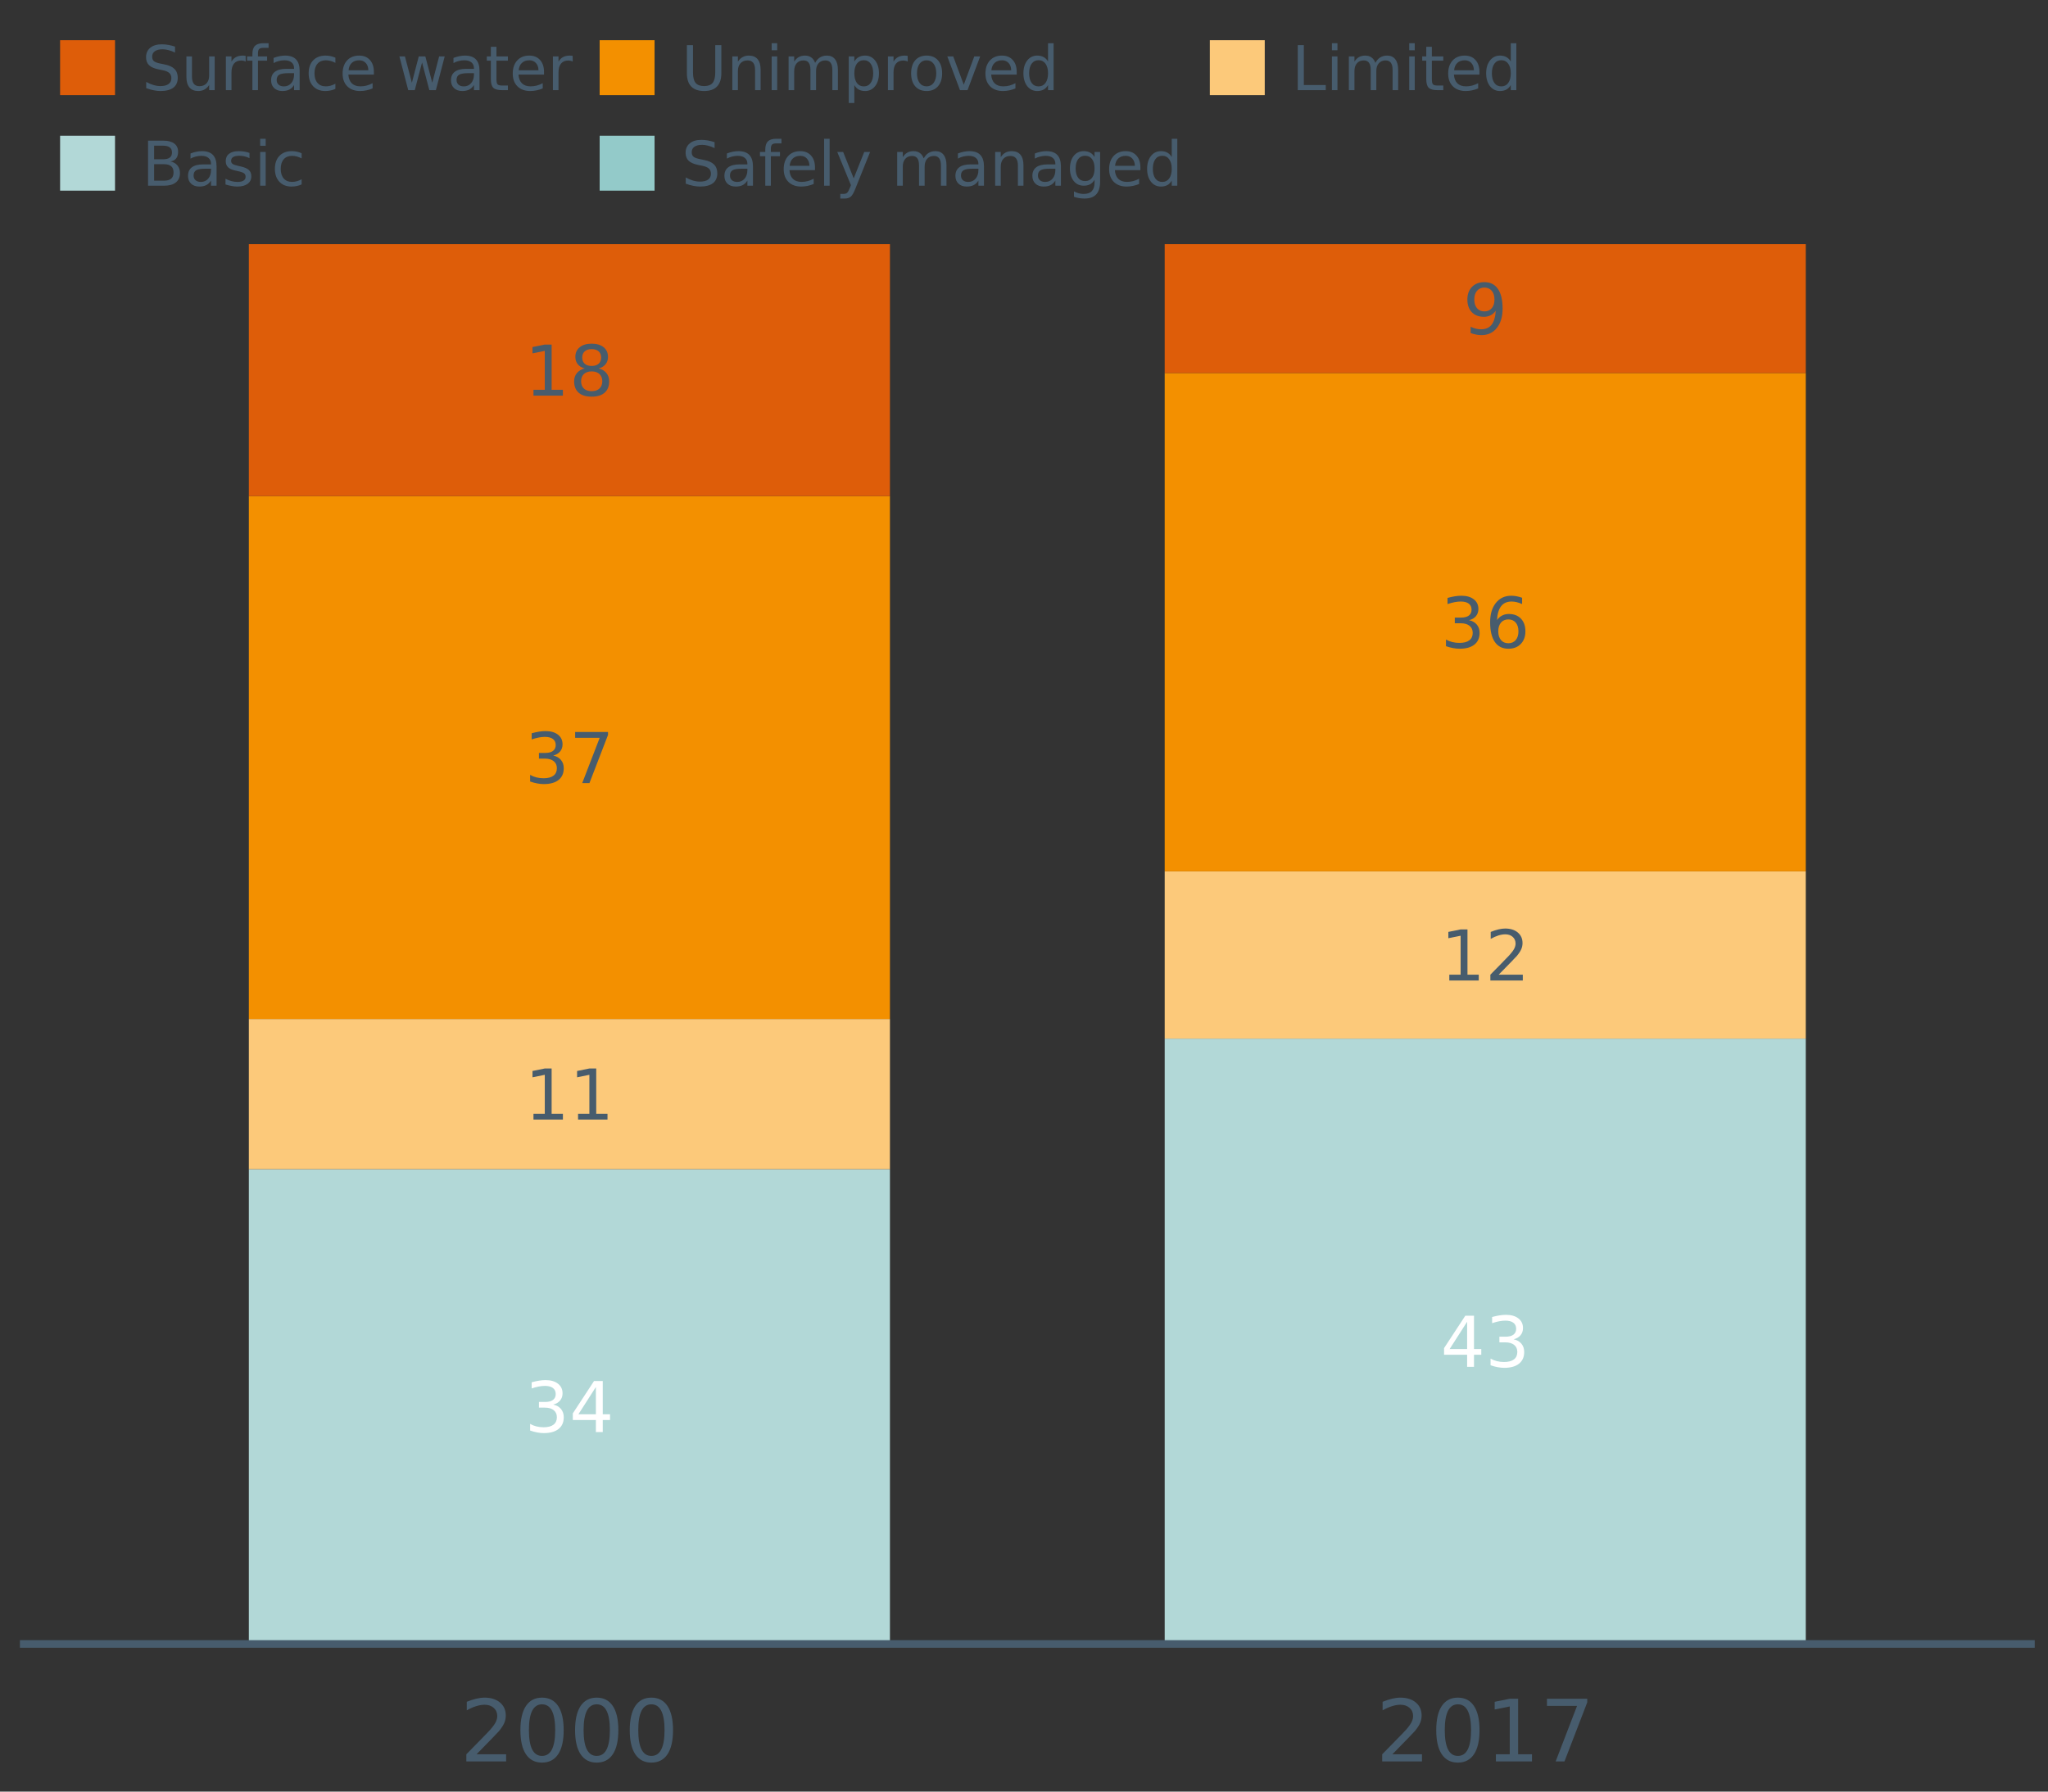 <?xml version="1.0" encoding="UTF-8"?>
<svg xmlns="http://www.w3.org/2000/svg" xmlns:xlink="http://www.w3.org/1999/xlink" width="822.857pt" height="720pt" viewBox="0 0 822.857 720" version="1.1">
<rect x="0" y="0" width="822.857" height="720" fill="#333333" stroke="none"/>
<defs>
<g>
<symbol overflow="visible" id="glyph0-0">
<path style="stroke:none;" d="M 1.406 4.984 L 1.406 -19.859 L 15.484 -19.859 L 15.484 4.984 Z M 2.984 3.406 L 13.906 3.406 L 13.906 -18.266 L 2.984 -18.266 Z M 2.984 3.406 "/>
</symbol>
<symbol overflow="visible" id="glyph0-1">
<path style="stroke:none;" d="M 3.484 -2.344 L 8.031 -2.344 L 8.031 -18 L 3.094 -17 L 3.094 -19.531 L 8 -20.531 L 10.781 -20.531 L 10.781 -2.344 L 15.312 -2.344 L 15.312 0 L 3.484 0 Z M 3.484 -2.344 "/>
</symbol>
<symbol overflow="visible" id="glyph0-2">
<path style="stroke:none;" d="M 8.953 -9.75 C 7.629 -9.75 6.586 -9.395 5.828 -8.688 C 5.078 -7.977 4.703 -7.008 4.703 -5.781 C 4.703 -4.539 5.078 -3.566 5.828 -2.859 C 6.586 -2.148 7.629 -1.797 8.953 -1.797 C 10.273 -1.797 11.316 -2.148 12.078 -2.859 C 12.836 -3.578 13.219 -4.551 13.219 -5.781 C 13.219 -7.008 12.836 -7.977 12.078 -8.688 C 11.316 -9.395 10.273 -9.75 8.953 -9.75 Z M 6.172 -10.938 C 4.984 -11.227 4.055 -11.781 3.391 -12.594 C 2.723 -13.406 2.391 -14.398 2.391 -15.578 C 2.391 -17.211 2.973 -18.504 4.141 -19.453 C 5.305 -20.41 6.91 -20.891 8.953 -20.891 C 10.992 -20.891 12.598 -20.41 13.766 -19.453 C 14.93 -18.504 15.516 -17.211 15.516 -15.578 C 15.516 -14.398 15.18 -13.406 14.516 -12.594 C 13.848 -11.781 12.922 -11.227 11.734 -10.938 C 13.078 -10.625 14.117 -10.008 14.859 -9.094 C 15.609 -8.188 15.984 -7.082 15.984 -5.781 C 15.984 -3.789 15.375 -2.258 14.156 -1.188 C 12.945 -0.125 11.211 0.406 8.953 0.406 C 6.68 0.406 4.938 -0.125 3.719 -1.188 C 2.508 -2.258 1.906 -3.789 1.906 -5.781 C 1.906 -7.082 2.281 -8.188 3.031 -9.094 C 3.789 -10.008 4.836 -10.625 6.172 -10.938 Z M 5.156 -15.312 C 5.156 -14.25 5.488 -13.422 6.156 -12.828 C 6.82 -12.234 7.754 -11.938 8.953 -11.938 C 10.141 -11.938 11.07 -12.234 11.75 -12.828 C 12.426 -13.422 12.766 -14.25 12.766 -15.312 C 12.766 -16.375 12.426 -17.203 11.75 -17.797 C 11.07 -18.398 10.141 -18.703 8.953 -18.703 C 7.754 -18.703 6.82 -18.398 6.156 -17.797 C 5.488 -17.203 5.156 -16.375 5.156 -15.312 Z M 5.156 -15.312 "/>
</symbol>
<symbol overflow="visible" id="glyph0-3">
<path style="stroke:none;" d="M 11.422 -11.062 C 12.754 -10.781 13.789 -10.191 14.531 -9.297 C 15.281 -8.398 15.656 -7.289 15.656 -5.969 C 15.656 -3.938 14.957 -2.363 13.562 -1.25 C 12.176 -0.145 10.195 0.406 7.625 0.406 C 6.77 0.406 5.883 0.316 4.969 0.141 C 4.062 -0.023 3.117 -0.281 2.141 -0.625 L 2.141 -3.297 C 2.91 -2.848 3.754 -2.508 4.672 -2.281 C 5.586 -2.051 6.547 -1.938 7.547 -1.938 C 9.285 -1.938 10.609 -2.281 11.516 -2.969 C 12.43 -3.656 12.891 -4.656 12.891 -5.969 C 12.891 -7.176 12.469 -8.117 11.625 -8.797 C 10.781 -9.484 9.598 -9.828 8.078 -9.828 L 5.688 -9.828 L 5.688 -12.109 L 8.188 -12.109 C 9.562 -12.109 10.609 -12.379 11.328 -12.922 C 12.055 -13.473 12.422 -14.258 12.422 -15.281 C 12.422 -16.344 12.047 -17.156 11.297 -17.719 C 10.547 -18.281 9.473 -18.562 8.078 -18.562 C 7.316 -18.562 6.5 -18.477 5.625 -18.312 C 4.758 -18.145 3.805 -17.891 2.766 -17.547 L 2.766 -20.016 C 3.816 -20.305 4.801 -20.523 5.719 -20.672 C 6.645 -20.816 7.516 -20.891 8.328 -20.891 C 10.441 -20.891 12.109 -20.41 13.328 -19.453 C 14.555 -18.504 15.172 -17.211 15.172 -15.578 C 15.172 -14.441 14.844 -13.477 14.188 -12.688 C 13.539 -11.906 12.617 -11.363 11.422 -11.062 Z M 11.422 -11.062 "/>
</symbol>
<symbol overflow="visible" id="glyph0-4">
<path style="stroke:none;" d="M 2.312 -20.531 L 15.516 -20.531 L 15.516 -19.344 L 8.062 0 L 5.156 0 L 12.172 -18.188 L 2.312 -18.188 Z M 2.312 -20.531 "/>
</symbol>
<symbol overflow="visible" id="glyph0-5">
<path style="stroke:none;" d="M 10.641 -18.109 L 3.625 -7.156 L 10.641 -7.156 Z M 9.906 -20.531 L 13.406 -20.531 L 13.406 -7.156 L 16.328 -7.156 L 16.328 -4.844 L 13.406 -4.844 L 13.406 0 L 10.641 0 L 10.641 -4.844 L 1.375 -4.844 L 1.375 -7.516 Z M 9.906 -20.531 "/>
</symbol>
<symbol overflow="visible" id="glyph0-6">
<path style="stroke:none;" d="M 3.094 -0.422 L 3.094 -2.953 C 3.789 -2.617 4.492 -2.363 5.203 -2.188 C 5.922 -2.02 6.625 -1.938 7.312 -1.938 C 9.145 -1.938 10.547 -2.551 11.516 -3.781 C 12.484 -5.02 13.035 -6.895 13.172 -9.406 C 12.641 -8.613 11.961 -8.004 11.141 -7.578 C 10.328 -7.16 9.426 -6.953 8.438 -6.953 C 6.383 -6.953 4.758 -7.57 3.562 -8.812 C 2.375 -10.062 1.781 -11.758 1.781 -13.906 C 1.781 -16.02 2.398 -17.711 3.641 -18.984 C 4.891 -20.254 6.551 -20.891 8.625 -20.891 C 11 -20.891 12.812 -19.977 14.062 -18.156 C 15.312 -16.344 15.938 -13.707 15.938 -10.25 C 15.938 -7.008 15.164 -4.422 13.625 -2.484 C 12.094 -0.555 10.031 0.406 7.438 0.406 C 6.738 0.406 6.031 0.332 5.312 0.188 C 4.602 0.051 3.863 -0.148 3.094 -0.422 Z M 8.625 -9.125 C 9.863 -9.125 10.848 -9.551 11.578 -10.406 C 12.305 -11.258 12.672 -12.426 12.672 -13.906 C 12.672 -15.383 12.305 -16.551 11.578 -17.406 C 10.848 -18.27 9.863 -18.703 8.625 -18.703 C 7.375 -18.703 6.383 -18.27 5.656 -17.406 C 4.926 -16.551 4.562 -15.383 4.562 -13.906 C 4.562 -12.426 4.926 -11.258 5.656 -10.406 C 6.383 -9.551 7.375 -9.125 8.625 -9.125 Z M 8.625 -9.125 "/>
</symbol>
<symbol overflow="visible" id="glyph0-7">
<path style="stroke:none;" d="M 9.297 -11.375 C 8.047 -11.375 7.055 -10.945 6.328 -10.094 C 5.598 -9.238 5.234 -8.066 5.234 -6.578 C 5.234 -5.109 5.598 -3.941 6.328 -3.078 C 7.055 -2.223 8.047 -1.797 9.297 -1.797 C 10.535 -1.797 11.52 -2.223 12.25 -3.078 C 12.977 -3.941 13.344 -5.109 13.344 -6.578 C 13.344 -8.066 12.977 -9.238 12.25 -10.094 C 11.52 -10.945 10.535 -11.375 9.297 -11.375 Z M 14.812 -20.078 L 14.812 -17.547 C 14.113 -17.867 13.406 -18.117 12.688 -18.297 C 11.977 -18.473 11.281 -18.562 10.594 -18.562 C 8.758 -18.562 7.359 -17.941 6.391 -16.703 C 5.422 -15.461 4.867 -13.594 4.734 -11.094 C 5.273 -11.895 5.953 -12.504 6.766 -12.922 C 7.578 -13.348 8.473 -13.562 9.453 -13.562 C 11.516 -13.562 13.145 -12.938 14.344 -11.688 C 15.539 -10.438 16.141 -8.734 16.141 -6.578 C 16.141 -4.473 15.516 -2.781 14.266 -1.5 C 13.023 -0.227 11.367 0.406 9.297 0.406 C 6.922 0.406 5.102 -0.504 3.844 -2.328 C 2.594 -4.148 1.969 -6.789 1.969 -10.25 C 1.969 -13.488 2.734 -16.07 4.266 -18 C 5.805 -19.926 7.875 -20.891 10.469 -20.891 C 11.164 -20.891 11.867 -20.82 12.578 -20.688 C 13.297 -20.551 14.039 -20.348 14.812 -20.078 Z M 14.812 -20.078 "/>
</symbol>
<symbol overflow="visible" id="glyph0-8">
<path style="stroke:none;" d="M 5.406 -2.344 L 15.094 -2.344 L 15.094 0 L 2.062 0 L 2.062 -2.344 C 3.113 -3.426 4.547 -4.883 6.359 -6.719 C 8.18 -8.562 9.328 -9.75 9.797 -10.281 C 10.691 -11.281 11.312 -12.125 11.656 -12.812 C 12.008 -13.508 12.188 -14.191 12.188 -14.859 C 12.188 -15.953 11.805 -16.844 11.047 -17.531 C 10.285 -18.219 9.289 -18.562 8.062 -18.562 C 7.188 -18.562 6.266 -18.41 5.297 -18.109 C 4.328 -17.805 3.297 -17.348 2.203 -16.734 L 2.203 -19.531 C 3.316 -19.977 4.359 -20.316 5.328 -20.547 C 6.305 -20.773 7.195 -20.891 8 -20.891 C 10.125 -20.891 11.816 -20.359 13.078 -19.297 C 14.348 -18.234 14.984 -16.816 14.984 -15.047 C 14.984 -14.203 14.82 -13.398 14.5 -12.641 C 14.188 -11.879 13.613 -10.988 12.781 -9.969 C 12.551 -9.695 11.82 -8.926 10.594 -7.656 C 9.363 -6.395 7.633 -4.625 5.406 -2.344 Z M 5.406 -2.344 "/>
</symbol>
<symbol overflow="visible" id="glyph1-0">
<path style="stroke:none;" d="M 1.719 6.109 L 1.719 -24.344 L 18.984 -24.344 L 18.984 6.109 Z M 3.656 4.188 L 17.062 4.188 L 17.062 -22.406 L 3.656 -22.406 Z M 3.656 4.188 "/>
</symbol>
<symbol overflow="visible" id="glyph1-1">
<path style="stroke:none;" d="M 6.625 -2.859 L 18.516 -2.859 L 18.516 0 L 2.531 0 L 2.531 -2.859 C 3.82 -4.203 5.582 -6 7.812 -8.25 C 10.039 -10.508 11.441 -11.961 12.016 -12.609 C 13.109 -13.836 13.867 -14.875 14.297 -15.719 C 14.734 -16.57 14.953 -17.41 14.953 -18.234 C 14.953 -19.566 14.484 -20.656 13.547 -21.5 C 12.609 -22.344 11.383 -22.766 9.875 -22.766 C 8.812 -22.766 7.688 -22.578 6.5 -22.203 C 5.312 -21.836 4.047 -21.273 2.703 -20.516 L 2.703 -23.953 C 4.066 -24.504 5.344 -24.922 6.531 -25.203 C 7.727 -25.484 8.82 -25.625 9.812 -25.625 C 12.414 -25.625 14.492 -24.973 16.047 -23.672 C 17.598 -22.367 18.375 -20.629 18.375 -18.453 C 18.375 -17.41 18.18 -16.426 17.797 -15.5 C 17.41 -14.57 16.707 -13.477 15.688 -12.219 C 15.406 -11.895 14.508 -10.953 13 -9.391 C 11.488 -7.836 9.363 -5.66 6.625 -2.859 Z M 6.625 -2.859 "/>
</symbol>
<symbol overflow="visible" id="glyph1-2">
<path style="stroke:none;" d="M 10.969 -22.938 C 9.219 -22.938 7.898 -22.07 7.016 -20.344 C 6.141 -18.613 5.703 -16.02 5.703 -12.562 C 5.703 -9.113 6.141 -6.523 7.016 -4.797 C 7.898 -3.066 9.219 -2.203 10.969 -2.203 C 12.738 -2.203 14.062 -3.066 14.938 -4.797 C 15.82 -6.523 16.266 -9.113 16.266 -12.562 C 16.266 -16.02 15.82 -18.613 14.938 -20.344 C 14.062 -22.07 12.738 -22.938 10.969 -22.938 Z M 10.969 -25.625 C 13.789 -25.625 15.945 -24.508 17.438 -22.281 C 18.926 -20.051 19.672 -16.812 19.672 -12.562 C 19.672 -8.32 18.926 -5.086 17.438 -2.859 C 15.945 -0.629 13.789 0.484 10.969 0.484 C 8.156 0.484 6.004 -0.629 4.516 -2.859 C 3.023 -5.086 2.281 -8.32 2.281 -12.562 C 2.281 -16.812 3.023 -20.051 4.516 -22.281 C 6.004 -24.508 8.156 -25.625 10.969 -25.625 Z M 10.969 -25.625 "/>
</symbol>
<symbol overflow="visible" id="glyph1-3">
<path style="stroke:none;" d="M 4.281 -2.859 L 9.844 -2.859 L 9.844 -22.078 L 3.797 -20.859 L 3.797 -23.953 L 9.812 -25.172 L 13.219 -25.172 L 13.219 -2.859 L 18.781 -2.859 L 18.781 0 L 4.281 0 Z M 4.281 -2.859 "/>
</symbol>
<symbol overflow="visible" id="glyph1-4">
<path style="stroke:none;" d="M 2.828 -25.172 L 19.016 -25.172 L 19.016 -23.719 L 9.875 0 L 6.328 0 L 14.922 -22.312 L 2.828 -22.312 Z M 2.828 -25.172 "/>
</symbol>
<symbol overflow="visible" id="glyph2-0">
<path style="stroke:none;" d="M 1.234 4.391 L 1.234 -17.5 L 13.641 -17.5 L 13.641 4.391 Z M 2.625 3 L 12.266 3 L 12.266 -16.094 L 2.625 -16.094 Z M 2.625 3 "/>
</symbol>
<symbol overflow="visible" id="glyph2-1">
<path style="stroke:none;" d="M 13.281 -17.5 L 13.281 -15.109 C 12.352 -15.555 11.473 -15.883 10.641 -16.094 C 9.816 -16.312 9.023 -16.422 8.266 -16.422 C 6.93 -16.422 5.898 -16.16 5.172 -15.641 C 4.453 -15.129 4.094 -14.398 4.094 -13.453 C 4.094 -12.648 4.332 -12.047 4.812 -11.641 C 5.289 -11.234 6.203 -10.906 7.547 -10.656 L 9.031 -10.344 C 10.852 -10 12.195 -9.391 13.062 -8.516 C 13.938 -7.641 14.375 -6.461 14.375 -4.984 C 14.375 -3.234 13.785 -1.906 12.609 -1 C 11.43 -0.102 9.707 0.344 7.438 0.344 C 6.582 0.344 5.672 0.242 4.703 0.047 C 3.742 -0.141 2.742 -0.422 1.703 -0.797 L 1.703 -3.312 C 2.703 -2.758 3.676 -2.344 4.625 -2.062 C 5.582 -1.781 6.52 -1.641 7.438 -1.641 C 8.832 -1.641 9.91 -1.91 10.672 -2.453 C 11.43 -3.004 11.812 -3.789 11.812 -4.812 C 11.812 -5.695 11.535 -6.391 10.984 -6.891 C 10.441 -7.391 9.551 -7.766 8.312 -8.016 L 6.828 -8.312 C 4.992 -8.676 3.672 -9.242 2.859 -10.016 C 2.047 -10.797 1.641 -11.875 1.641 -13.25 C 1.641 -14.852 2.203 -16.113 3.328 -17.031 C 4.453 -17.957 6.004 -18.422 7.984 -18.422 C 8.828 -18.422 9.688 -18.344 10.562 -18.188 C 11.445 -18.031 12.352 -17.801 13.281 -17.5 Z M 13.281 -17.5 "/>
</symbol>
<symbol overflow="visible" id="glyph2-2">
<path style="stroke:none;" d="M 2.109 -5.359 L 2.109 -13.562 L 4.344 -13.562 L 4.344 -5.438 C 4.344 -4.156 4.594 -3.191 5.094 -2.547 C 5.594 -1.91 6.344 -1.594 7.344 -1.594 C 8.539 -1.594 9.488 -1.973 10.188 -2.734 C 10.895 -3.504 11.25 -4.551 11.25 -5.875 L 11.25 -13.562 L 13.469 -13.562 L 13.469 0 L 11.25 0 L 11.25 -2.078 C 10.707 -1.254 10.078 -0.645 9.359 -0.25 C 8.641 0.145 7.812 0.344 6.875 0.344 C 5.312 0.344 4.125 -0.141 3.312 -1.109 C 2.508 -2.078 2.109 -3.492 2.109 -5.359 Z M 7.719 -13.891 Z M 7.719 -13.891 "/>
</symbol>
<symbol overflow="visible" id="glyph2-3">
<path style="stroke:none;" d="M 10.203 -11.484 C 9.953 -11.629 9.676 -11.734 9.375 -11.797 C 9.082 -11.867 8.758 -11.906 8.406 -11.906 C 7.145 -11.906 6.176 -11.492 5.5 -10.672 C 4.832 -9.859 4.5 -8.68 4.5 -7.141 L 4.5 0 L 2.25 0 L 2.25 -13.562 L 4.5 -13.562 L 4.5 -11.469 C 4.969 -12.289 5.578 -12.898 6.328 -13.297 C 7.078 -13.691 7.988 -13.891 9.062 -13.891 C 9.219 -13.891 9.383 -13.879 9.562 -13.859 C 9.75 -13.836 9.957 -13.812 10.188 -13.781 Z M 10.203 -11.484 "/>
</symbol>
<symbol overflow="visible" id="glyph2-4">
<path style="stroke:none;" d="M 9.203 -18.859 L 9.203 -17 L 7.078 -17 C 6.273 -17 5.719 -16.836 5.406 -16.516 C 5.094 -16.191 4.938 -15.609 4.938 -14.766 L 4.938 -13.562 L 8.609 -13.562 L 8.609 -11.844 L 4.938 -11.844 L 4.938 0 L 2.703 0 L 2.703 -11.844 L 0.562 -11.844 L 0.562 -13.562 L 2.703 -13.562 L 2.703 -14.516 C 2.703 -16.023 3.051 -17.125 3.75 -17.812 C 4.457 -18.508 5.57 -18.859 7.094 -18.859 Z M 9.203 -18.859 "/>
</symbol>
<symbol overflow="visible" id="glyph2-5">
<path style="stroke:none;" d="M 8.5 -6.828 C 6.695 -6.828 5.445 -6.617 4.75 -6.203 C 4.062 -5.785 3.719 -5.082 3.719 -4.094 C 3.719 -3.301 3.977 -2.672 4.5 -2.203 C 5.02 -1.742 5.727 -1.516 6.625 -1.516 C 7.863 -1.516 8.852 -1.953 9.594 -2.828 C 10.344 -3.703 10.719 -4.867 10.719 -6.328 L 10.719 -6.828 Z M 12.953 -7.734 L 12.953 0 L 10.719 0 L 10.719 -2.062 C 10.207 -1.238 9.57 -0.629 8.812 -0.234 C 8.062 0.148 7.133 0.344 6.031 0.344 C 4.645 0.344 3.539 -0.039 2.719 -0.812 C 1.895 -1.594 1.484 -2.641 1.484 -3.953 C 1.484 -5.473 1.992 -6.617 3.016 -7.391 C 4.047 -8.172 5.57 -8.562 7.594 -8.562 L 10.719 -8.562 L 10.719 -8.781 C 10.719 -9.812 10.379 -10.602 9.703 -11.156 C 9.035 -11.719 8.094 -12 6.875 -12 C 6.094 -12 5.332 -11.906 4.594 -11.719 C 3.863 -11.539 3.16 -11.266 2.484 -10.891 L 2.484 -12.953 C 3.297 -13.266 4.086 -13.5 4.859 -13.656 C 5.629 -13.812 6.375 -13.891 7.094 -13.891 C 9.062 -13.891 10.531 -13.379 11.5 -12.359 C 12.469 -11.348 12.953 -9.805 12.953 -7.734 Z M 12.953 -7.734 "/>
</symbol>
<symbol overflow="visible" id="glyph2-6">
<path style="stroke:none;" d="M 12.109 -13.047 L 12.109 -10.969 C 11.473 -11.312 10.836 -11.566 10.203 -11.734 C 9.566 -11.91 8.926 -12 8.281 -12 C 6.844 -12 5.723 -11.539 4.922 -10.625 C 4.117 -9.707 3.719 -8.422 3.719 -6.766 C 3.719 -5.109 4.117 -3.82 4.922 -2.906 C 5.723 -1.988 6.844 -1.531 8.281 -1.531 C 8.926 -1.531 9.566 -1.617 10.203 -1.797 C 10.836 -1.973 11.473 -2.234 12.109 -2.578 L 12.109 -0.516 C 11.484 -0.223 10.836 -0.008 10.172 0.125 C 9.504 0.27 8.797 0.344 8.047 0.344 C 6.004 0.344 4.379 -0.297 3.172 -1.578 C 1.973 -2.859 1.375 -4.586 1.375 -6.766 C 1.375 -8.984 1.977 -10.723 3.188 -11.984 C 4.406 -13.254 6.07 -13.891 8.188 -13.891 C 8.875 -13.891 9.547 -13.816 10.203 -13.672 C 10.859 -13.535 11.492 -13.328 12.109 -13.047 Z M 12.109 -13.047 "/>
</symbol>
<symbol overflow="visible" id="glyph2-7">
<path style="stroke:none;" d="M 13.938 -7.344 L 13.938 -6.25 L 3.688 -6.25 C 3.789 -4.719 4.254 -3.547 5.078 -2.734 C 5.91 -1.93 7.066 -1.531 8.547 -1.531 C 9.398 -1.531 10.227 -1.633 11.031 -1.844 C 11.832 -2.062 12.629 -2.379 13.422 -2.797 L 13.422 -0.688 C 12.617 -0.352 11.797 -0.098 10.953 0.078 C 10.117 0.254 9.27 0.344 8.406 0.344 C 6.238 0.344 4.523 -0.281 3.266 -1.531 C 2.004 -2.789 1.375 -4.5 1.375 -6.656 C 1.375 -8.875 1.973 -10.633 3.172 -11.938 C 4.367 -13.238 5.984 -13.891 8.016 -13.891 C 9.848 -13.891 11.289 -13.301 12.344 -12.125 C 13.406 -10.957 13.938 -9.363 13.938 -7.344 Z M 11.719 -8 C 11.695 -9.219 11.352 -10.188 10.688 -10.906 C 10.02 -11.633 9.141 -12 8.047 -12 C 6.797 -12 5.797 -11.645 5.047 -10.938 C 4.305 -10.238 3.879 -9.254 3.766 -7.984 Z M 11.719 -8 "/>
</symbol>
<symbol overflow="visible" id="glyph2-8">
<path style="stroke:none;" d=""/>
</symbol>
<symbol overflow="visible" id="glyph2-9">
<path style="stroke:none;" d="M 1.047 -13.562 L 3.266 -13.562 L 6.062 -2.984 L 8.828 -13.562 L 11.469 -13.562 L 14.25 -2.984 L 17.016 -13.562 L 19.25 -13.562 L 15.703 0 L 13.078 0 L 10.156 -11.125 L 7.219 0 L 4.594 0 Z M 1.047 -13.562 "/>
</symbol>
<symbol overflow="visible" id="glyph2-10">
<path style="stroke:none;" d="M 4.547 -17.422 L 4.547 -13.562 L 9.141 -13.562 L 9.141 -11.844 L 4.547 -11.844 L 4.547 -4.469 C 4.547 -3.363 4.695 -2.648 5 -2.328 C 5.301 -2.016 5.914 -1.859 6.844 -1.859 L 9.141 -1.859 L 9.141 0 L 6.844 0 C 5.125 0 3.938 -0.316 3.281 -0.953 C 2.625 -1.598 2.297 -2.77 2.297 -4.469 L 2.297 -11.844 L 0.672 -11.844 L 0.672 -13.562 L 2.297 -13.562 L 2.297 -17.422 Z M 4.547 -17.422 "/>
</symbol>
<symbol overflow="visible" id="glyph2-11">
<path style="stroke:none;" d="M 2.156 -18.094 L 4.609 -18.094 L 4.609 -7.094 C 4.609 -5.156 4.957 -3.758 5.656 -2.906 C 6.363 -2.062 7.508 -1.641 9.094 -1.641 C 10.656 -1.641 11.785 -2.062 12.484 -2.906 C 13.191 -3.758 13.547 -5.156 13.547 -7.094 L 13.547 -18.094 L 16 -18.094 L 16 -6.797 C 16 -4.441 15.414 -2.66 14.25 -1.453 C 13.082 -0.254 11.363 0.344 9.094 0.344 C 6.801 0.344 5.07 -0.254 3.906 -1.453 C 2.738 -2.66 2.156 -4.441 2.156 -6.797 Z M 2.156 -18.094 "/>
</symbol>
<symbol overflow="visible" id="glyph2-12">
<path style="stroke:none;" d="M 13.625 -8.188 L 13.625 0 L 11.391 0 L 11.391 -8.125 C 11.391 -9.406 11.141 -10.363 10.641 -11 C 10.141 -11.633 9.391 -11.953 8.391 -11.953 C 7.18 -11.953 6.227 -11.566 5.531 -10.797 C 4.844 -10.035 4.5 -8.992 4.5 -7.672 L 4.5 0 L 2.25 0 L 2.25 -13.562 L 4.5 -13.562 L 4.5 -11.469 C 5.031 -12.281 5.656 -12.883 6.375 -13.281 C 7.102 -13.688 7.938 -13.891 8.875 -13.891 C 10.438 -13.891 11.617 -13.406 12.422 -12.438 C 13.223 -11.477 13.625 -10.062 13.625 -8.188 Z M 13.625 -8.188 "/>
</symbol>
<symbol overflow="visible" id="glyph2-13">
<path style="stroke:none;" d="M 2.344 -13.562 L 4.562 -13.562 L 4.562 0 L 2.344 0 Z M 2.344 -18.859 L 4.562 -18.859 L 4.562 -16.031 L 2.344 -16.031 Z M 2.344 -18.859 "/>
</symbol>
<symbol overflow="visible" id="glyph2-14">
<path style="stroke:none;" d="M 12.906 -10.969 C 13.457 -11.969 14.117 -12.703 14.891 -13.172 C 15.672 -13.648 16.586 -13.891 17.641 -13.891 C 19.055 -13.891 20.145 -13.395 20.906 -12.406 C 21.676 -11.414 22.062 -10.008 22.062 -8.188 L 22.062 0 L 19.828 0 L 19.828 -8.125 C 19.828 -9.414 19.594 -10.375 19.125 -11 C 18.664 -11.633 17.961 -11.953 17.016 -11.953 C 15.867 -11.953 14.957 -11.566 14.281 -10.797 C 13.613 -10.035 13.281 -8.992 13.281 -7.672 L 13.281 0 L 11.031 0 L 11.031 -8.125 C 11.031 -9.426 10.801 -10.391 10.344 -11.016 C 9.883 -11.641 9.176 -11.953 8.219 -11.953 C 7.07 -11.953 6.164 -11.566 5.5 -10.797 C 4.832 -10.023 4.5 -8.984 4.5 -7.672 L 4.5 0 L 2.25 0 L 2.25 -13.562 L 4.5 -13.562 L 4.5 -11.469 C 5.008 -12.289 5.617 -12.898 6.328 -13.297 C 7.035 -13.691 7.879 -13.891 8.859 -13.891 C 9.836 -13.891 10.672 -13.641 11.359 -13.141 C 12.055 -12.641 12.57 -11.914 12.906 -10.969 Z M 12.906 -10.969 "/>
</symbol>
<symbol overflow="visible" id="glyph2-15">
<path style="stroke:none;" d="M 4.5 -2.031 L 4.5 5.156 L 2.25 5.156 L 2.25 -13.562 L 4.5 -13.562 L 4.5 -11.516 C 4.969 -12.316 5.555 -12.91 6.266 -13.297 C 6.984 -13.691 7.836 -13.891 8.828 -13.891 C 10.473 -13.891 11.812 -13.234 12.844 -11.922 C 13.875 -10.617 14.391 -8.898 14.391 -6.766 C 14.391 -4.641 13.875 -2.922 12.844 -1.609 C 11.812 -0.305 10.473 0.344 8.828 0.344 C 7.836 0.344 6.984 0.148 6.266 -0.234 C 5.555 -0.629 4.969 -1.227 4.5 -2.031 Z M 12.078 -6.766 C 12.078 -8.41 11.738 -9.695 11.062 -10.625 C 10.395 -11.562 9.469 -12.031 8.281 -12.031 C 7.102 -12.031 6.176 -11.562 5.5 -10.625 C 4.832 -9.695 4.5 -8.41 4.5 -6.766 C 4.5 -5.129 4.832 -3.844 5.5 -2.906 C 6.176 -1.977 7.102 -1.516 8.281 -1.516 C 9.469 -1.516 10.395 -1.977 11.062 -2.906 C 11.738 -3.844 12.078 -5.129 12.078 -6.766 Z M 12.078 -6.766 "/>
</symbol>
<symbol overflow="visible" id="glyph2-16">
<path style="stroke:none;" d="M 7.594 -12 C 6.395 -12 5.445 -11.531 4.75 -10.594 C 4.062 -9.664 3.719 -8.391 3.719 -6.766 C 3.719 -5.148 4.062 -3.875 4.75 -2.938 C 5.445 -2 6.395 -1.531 7.594 -1.531 C 8.781 -1.531 9.723 -2 10.422 -2.938 C 11.117 -3.875 11.469 -5.148 11.469 -6.766 C 11.469 -8.379 11.117 -9.656 10.422 -10.594 C 9.723 -11.531 8.781 -12 7.594 -12 Z M 7.594 -13.891 C 9.531 -13.891 11.051 -13.258 12.156 -12 C 13.27 -10.738 13.828 -8.992 13.828 -6.766 C 13.828 -4.547 13.27 -2.805 12.156 -1.547 C 11.051 -0.285 9.531 0.344 7.594 0.344 C 5.645 0.344 4.117 -0.285 3.016 -1.547 C 1.922 -2.805 1.375 -4.547 1.375 -6.766 C 1.375 -8.992 1.922 -10.738 3.016 -12 C 4.117 -13.258 5.645 -13.891 7.594 -13.891 Z M 7.594 -13.891 "/>
</symbol>
<symbol overflow="visible" id="glyph2-17">
<path style="stroke:none;" d="M 0.734 -13.562 L 3.109 -13.562 L 7.344 -2.188 L 11.578 -13.562 L 13.938 -13.562 L 8.859 0 L 5.828 0 Z M 0.734 -13.562 "/>
</symbol>
<symbol overflow="visible" id="glyph2-18">
<path style="stroke:none;" d="M 11.266 -11.516 L 11.266 -18.859 L 13.5 -18.859 L 13.5 0 L 11.266 0 L 11.266 -2.031 C 10.797 -1.227 10.203 -0.629 9.484 -0.234 C 8.773 0.148 7.922 0.344 6.922 0.344 C 5.273 0.344 3.938 -0.305 2.906 -1.609 C 1.883 -2.922 1.375 -4.641 1.375 -6.766 C 1.375 -8.898 1.883 -10.617 2.906 -11.922 C 3.938 -13.234 5.273 -13.891 6.922 -13.891 C 7.922 -13.891 8.773 -13.691 9.484 -13.297 C 10.203 -12.91 10.797 -12.316 11.266 -11.516 Z M 3.672 -6.766 C 3.672 -5.129 4.004 -3.844 4.672 -2.906 C 5.348 -1.977 6.281 -1.516 7.469 -1.516 C 8.645 -1.516 9.57 -1.977 10.25 -2.906 C 10.926 -3.844 11.266 -5.129 11.266 -6.766 C 11.266 -8.41 10.926 -9.695 10.25 -10.625 C 9.57 -11.562 8.645 -12.031 7.469 -12.031 C 6.281 -12.031 5.348 -11.562 4.672 -10.625 C 4.004 -9.695 3.672 -8.41 3.672 -6.766 Z M 3.672 -6.766 "/>
</symbol>
<symbol overflow="visible" id="glyph2-19">
<path style="stroke:none;" d="M 2.438 -18.094 L 4.875 -18.094 L 4.875 -2.062 L 13.688 -2.062 L 13.688 0 L 2.438 0 Z M 2.438 -18.094 "/>
</symbol>
<symbol overflow="visible" id="glyph2-20">
<path style="stroke:none;" d="M 4.875 -8.641 L 4.875 -2.016 L 8.812 -2.016 C 10.125 -2.016 11.098 -2.285 11.734 -2.828 C 12.367 -3.367 12.688 -4.203 12.688 -5.328 C 12.688 -6.461 12.367 -7.297 11.734 -7.828 C 11.098 -8.367 10.125 -8.641 8.812 -8.641 Z M 4.875 -16.078 L 4.875 -10.625 L 8.5 -10.625 C 9.695 -10.625 10.586 -10.848 11.172 -11.297 C 11.766 -11.742 12.062 -12.426 12.062 -13.344 C 12.062 -14.258 11.766 -14.941 11.172 -15.391 C 10.586 -15.848 9.695 -16.078 8.5 -16.078 Z M 2.438 -18.094 L 8.688 -18.094 C 10.551 -18.094 11.988 -17.703 13 -16.922 C 14.008 -16.148 14.516 -15.051 14.516 -13.625 C 14.516 -12.508 14.254 -11.625 13.734 -10.969 C 13.223 -10.32 12.469 -9.914 11.469 -9.75 C 12.664 -9.488 13.598 -8.945 14.266 -8.125 C 14.93 -7.312 15.266 -6.289 15.266 -5.062 C 15.266 -3.445 14.711 -2.195 13.609 -1.312 C 12.516 -0.438 10.953 0 8.922 0 L 2.438 0 Z M 2.438 -18.094 "/>
</symbol>
<symbol overflow="visible" id="glyph2-21">
<path style="stroke:none;" d="M 10.984 -13.172 L 10.984 -11.062 C 10.359 -11.383 9.707 -11.625 9.031 -11.781 C 8.352 -11.945 7.648 -12.031 6.922 -12.031 C 5.816 -12.031 4.984 -11.859 4.422 -11.516 C 3.867 -11.18 3.594 -10.676 3.594 -10 C 3.594 -9.477 3.789 -9.066 4.188 -8.766 C 4.582 -8.473 5.379 -8.195 6.578 -7.938 L 7.344 -7.766 C 8.926 -7.422 10.051 -6.941 10.719 -6.328 C 11.383 -5.711 11.719 -4.852 11.719 -3.75 C 11.719 -2.488 11.219 -1.488 10.219 -0.75 C 9.219 -0.02 7.848 0.344 6.109 0.344 C 5.379 0.344 4.617 0.27 3.828 0.125 C 3.047 -0.008 2.219 -0.219 1.344 -0.5 L 1.344 -2.797 C 2.164 -2.367 2.977 -2.047 3.781 -1.828 C 4.582 -1.617 5.375 -1.516 6.156 -1.516 C 7.207 -1.516 8.016 -1.691 8.578 -2.047 C 9.141 -2.41 9.422 -2.922 9.422 -3.578 C 9.422 -4.18 9.219 -4.645 8.812 -4.969 C 8.406 -5.289 7.508 -5.602 6.125 -5.906 L 5.359 -6.078 C 3.973 -6.367 2.973 -6.816 2.359 -7.422 C 1.742 -8.023 1.438 -8.848 1.438 -9.891 C 1.438 -11.172 1.891 -12.156 2.797 -12.844 C 3.703 -13.539 4.988 -13.891 6.656 -13.891 C 7.477 -13.891 8.25 -13.828 8.969 -13.703 C 9.695 -13.586 10.367 -13.41 10.984 -13.172 Z M 10.984 -13.172 "/>
</symbol>
<symbol overflow="visible" id="glyph2-22">
<path style="stroke:none;" d="M 2.344 -18.859 L 4.562 -18.859 L 4.562 0 L 2.344 0 Z M 2.344 -18.859 "/>
</symbol>
<symbol overflow="visible" id="glyph2-23">
<path style="stroke:none;" d="M 7.984 1.266 C 7.359 2.879 6.742 3.93 6.141 4.422 C 5.547 4.91 4.75 5.156 3.75 5.156 L 1.969 5.156 L 1.969 3.297 L 3.266 3.297 C 3.879 3.297 4.352 3.148 4.688 2.859 C 5.031 2.566 5.41 1.879 5.828 0.797 L 6.234 -0.219 L 0.734 -13.562 L 3.109 -13.562 L 7.344 -2.953 L 11.578 -13.562 L 13.938 -13.562 Z M 7.984 1.266 "/>
</symbol>
<symbol overflow="visible" id="glyph2-24">
<path style="stroke:none;" d="M 11.266 -6.938 C 11.266 -8.551 10.93 -9.801 10.266 -10.688 C 9.598 -11.582 8.664 -12.031 7.469 -12.031 C 6.27 -12.031 5.336 -11.582 4.672 -10.688 C 4.004 -9.801 3.672 -8.551 3.672 -6.938 C 3.672 -5.332 4.004 -4.082 4.672 -3.188 C 5.336 -2.301 6.27 -1.859 7.469 -1.859 C 8.664 -1.859 9.598 -2.301 10.266 -3.188 C 10.93 -4.082 11.266 -5.332 11.266 -6.938 Z M 13.5 -1.688 C 13.5 0.625 12.984 2.344 11.953 3.469 C 10.93 4.594 9.363 5.156 7.25 5.156 C 6.457 5.156 5.711 5.098 5.016 4.984 C 4.328 4.867 3.656 4.691 3 4.453 L 3 2.281 C 3.656 2.633 4.301 2.895 4.938 3.062 C 5.582 3.227 6.234 3.312 6.891 3.312 C 8.359 3.312 9.453 2.93 10.172 2.172 C 10.898 1.41 11.266 0.258 11.266 -1.281 L 11.266 -2.391 C 10.805 -1.586 10.219 -0.988 9.5 -0.594 C 8.781 -0.195 7.922 0 6.922 0 C 5.254 0 3.91 -0.629 2.891 -1.891 C 1.879 -3.16 1.375 -4.844 1.375 -6.938 C 1.375 -9.039 1.879 -10.723 2.891 -11.984 C 3.91 -13.254 5.254 -13.891 6.922 -13.891 C 7.922 -13.891 8.781 -13.691 9.5 -13.297 C 10.219 -12.898 10.805 -12.305 11.266 -11.516 L 11.266 -13.562 L 13.5 -13.562 Z M 13.5 -1.688 "/>
</symbol>
</g>
<clipPath id="clip1">
  <path d="M 99 98.105 L 358 98.105 L 358 200 L 99 200 Z M 99 98.105 "/>
</clipPath>
<clipPath id="clip2">
  <path d="M 467 98.105 L 726 98.105 L 726 150 L 467 150 Z M 467 98.105 "/>
</clipPath>
</defs>
<g id="surface24722">
<path style=" stroke:none;fill-rule:nonzero;fill:rgb(69.804%,84.706%,84.314%);fill-opacity:1;" d="M 99.984 469.855 L 357.566 469.855 L 357.566 660.66 L 99.984 660.66 Z M 99.984 469.855 "/>
<path style=" stroke:none;fill-rule:nonzero;fill:rgb(98.824%,78.824%,47.843%);fill-opacity:1;" d="M 99.984 409.5 L 357.566 409.5 L 357.566 469.855 L 99.984 469.855 Z M 99.984 409.5 "/>
<path style=" stroke:none;fill-rule:nonzero;fill:rgb(95.294%,56.471%,0%);fill-opacity:1;" d="M 99.984 199.371 L 357.566 199.371 L 357.566 409.5 L 99.984 409.5 Z M 99.984 199.371 "/>
<g clip-path="url(#clip1)" clip-rule="nonzero">
<path style=" stroke:none;fill-rule:nonzero;fill:rgb(87.059%,36.471%,3.529%);fill-opacity:1;" d="M 99.984 98.105 L 357.566 98.105 L 357.566 199.371 L 99.984 199.371 Z M 99.984 98.105 "/>
</g>
<path style=" stroke:none;fill-rule:nonzero;fill:rgb(69.804%,84.706%,84.314%);fill-opacity:1;" d="M 467.957 417.395 L 725.539 417.395 L 725.539 660.664 L 467.957 660.664 Z M 467.957 417.395 "/>
<path style=" stroke:none;fill-rule:nonzero;fill:rgb(98.824%,78.824%,47.843%);fill-opacity:1;" d="M 467.957 350.168 L 725.539 350.168 L 725.539 417.395 L 467.957 417.395 Z M 467.957 350.168 "/>
<path style=" stroke:none;fill-rule:nonzero;fill:rgb(95.294%,56.471%,0%);fill-opacity:1;" d="M 467.957 149.906 L 725.539 149.906 L 725.539 350.168 L 467.957 350.168 Z M 467.957 149.906 "/>
<g clip-path="url(#clip2)" clip-rule="nonzero">
<path style=" stroke:none;fill-rule:nonzero;fill:rgb(87.059%,36.471%,3.529%);fill-opacity:1;" d="M 467.957 98.105 L 725.539 98.105 L 725.539 149.91 L 467.957 149.91 Z M 467.957 98.105 "/>
</g>
<g style="fill:rgb(27.843%,36.078%,42.745%);fill-opacity:1;">
  <use xlink:href="#glyph0-1" x="210.855" y="159.004"/>
  <use xlink:href="#glyph0-2" x="228.773" y="159.004"/>
</g>
<g style="fill:rgb(27.843%,36.078%,42.745%);fill-opacity:1;">
  <use xlink:href="#glyph0-3" x="210.855" y="314.699"/>
  <use xlink:href="#glyph0-4" x="228.773" y="314.699"/>
</g>
<g style="fill:rgb(27.843%,36.078%,42.745%);fill-opacity:1;">
  <use xlink:href="#glyph0-1" x="210.855" y="449.941"/>
  <use xlink:href="#glyph0-1" x="228.773" y="449.941"/>
</g>
<g style="fill:rgb(100%,100%,100%);fill-opacity:1;">
  <use xlink:href="#glyph0-3" x="210.855" y="575.523"/>
  <use xlink:href="#glyph0-5" x="228.773" y="575.523"/>
</g>
<g style="fill:rgb(27.843%,36.078%,42.745%);fill-opacity:1;">
  <use xlink:href="#glyph0-6" x="587.789" y="134.273"/>
</g>
<g style="fill:rgb(27.843%,36.078%,42.745%);fill-opacity:1;">
  <use xlink:href="#glyph0-3" x="578.828" y="260.305"/>
  <use xlink:href="#glyph0-7" x="596.746" y="260.305"/>
</g>
<g style="fill:rgb(27.843%,36.078%,42.745%);fill-opacity:1;">
  <use xlink:href="#glyph0-1" x="578.828" y="394.047"/>
  <use xlink:href="#glyph0-8" x="596.746" y="394.047"/>
</g>
<g style="fill:rgb(100%,100%,100%);fill-opacity:1;">
  <use xlink:href="#glyph0-5" x="578.828" y="549.293"/>
  <use xlink:href="#glyph0-3" x="596.746" y="549.293"/>
</g>
<path style="fill:none;stroke-width:3.043;stroke-linecap:butt;stroke-linejoin:round;stroke:rgb(27.843%,36.078%,42.745%);stroke-opacity:1;stroke-miterlimit:10;" d="M 7.992 660.66 L 817.531 660.66 "/>
<g style="fill:rgb(27.843%,36.078%,42.745%);fill-opacity:1;">
  <use xlink:href="#glyph1-1" x="184.84" y="707.867"/>
  <use xlink:href="#glyph1-2" x="206.807" y="707.867"/>
  <use xlink:href="#glyph1-2" x="228.775" y="707.867"/>
  <use xlink:href="#glyph1-2" x="250.743" y="707.867"/>
</g>
<g style="fill:rgb(27.843%,36.078%,42.745%);fill-opacity:1;">
  <use xlink:href="#glyph1-1" x="552.812" y="707.867"/>
  <use xlink:href="#glyph1-2" x="574.78" y="707.867"/>
  <use xlink:href="#glyph1-3" x="596.748" y="707.867"/>
  <use xlink:href="#glyph1-4" x="618.715" y="707.867"/>
</g>
<path style=" stroke:none;fill-rule:nonzero;fill:rgb(87.059%,36.471%,3.529%);fill-opacity:1;" d="M 24.148 16.156 L 46.211 16.156 L 46.211 38.219 L 24.148 38.219 Z M 24.148 16.156 "/>
<path style=" stroke:none;fill-rule:nonzero;fill:rgb(95.294%,56.471%,0%);fill-opacity:1;" d="M 240.934 16.156 L 262.996 16.156 L 262.996 38.219 L 240.934 38.219 Z M 240.934 16.156 "/>
<path style=" stroke:none;fill-rule:nonzero;fill:rgb(98.824%,78.824%,47.843%);fill-opacity:1;" d="M 486.094 16.156 L 508.156 16.156 L 508.156 38.219 L 486.094 38.219 Z M 486.094 16.156 "/>
<path style=" stroke:none;fill-rule:nonzero;fill:rgb(69.804%,84.706%,84.314%);fill-opacity:1;" d="M 24.148 54.555 L 46.211 54.555 L 46.211 76.617 L 24.148 76.617 Z M 24.148 54.555 "/>
<path style=" stroke:none;fill-rule:nonzero;fill:rgb(57.647%,79.216%,78.824%);fill-opacity:1;" d="M 240.934 54.555 L 262.996 54.555 L 262.996 76.617 L 240.934 76.617 Z M 240.934 54.555 "/>
<g style="fill:rgb(27.843%,36.078%,42.745%);fill-opacity:1;">
  <use xlink:href="#glyph2-1" x="57.043" y="36.23"/>
  <use xlink:href="#glyph2-2" x="72.789" y="36.23"/>
  <use xlink:href="#glyph2-3" x="88.51" y="36.23"/>
  <use xlink:href="#glyph2-4" x="98.709" y="36.23"/>
  <use xlink:href="#glyph2-5" x="107.441" y="36.23"/>
  <use xlink:href="#glyph2-6" x="122.642" y="36.23"/>
  <use xlink:href="#glyph2-7" x="136.28" y="36.23"/>
  <use xlink:href="#glyph2-8" x="151.541" y="36.23"/>
  <use xlink:href="#glyph2-9" x="159.426" y="36.23"/>
  <use xlink:href="#glyph2-5" x="179.714" y="36.23"/>
  <use xlink:href="#glyph2-10" x="194.915" y="36.23"/>
  <use xlink:href="#glyph2-7" x="204.641" y="36.23"/>
  <use xlink:href="#glyph2-3" x="219.902" y="36.23"/>
</g>
<g style="fill:rgb(27.843%,36.078%,42.745%);fill-opacity:1;">
  <use xlink:href="#glyph2-11" x="273.828" y="36.23"/>
  <use xlink:href="#glyph2-12" x="291.984" y="36.23"/>
  <use xlink:href="#glyph2-13" x="307.706" y="36.23"/>
  <use xlink:href="#glyph2-14" x="314.597" y="36.23"/>
  <use xlink:href="#glyph2-15" x="338.761" y="36.23"/>
  <use xlink:href="#glyph2-3" x="354.507" y="36.23"/>
  <use xlink:href="#glyph2-16" x="364.705" y="36.23"/>
  <use xlink:href="#glyph2-17" x="379.882" y="36.23"/>
  <use xlink:href="#glyph2-7" x="394.561" y="36.23"/>
  <use xlink:href="#glyph2-18" x="409.823" y="36.23"/>
</g>
<g style="fill:rgb(27.843%,36.078%,42.745%);fill-opacity:1;">
  <use xlink:href="#glyph2-19" x="518.988" y="36.23"/>
  <use xlink:href="#glyph2-13" x="532.808" y="36.23"/>
  <use xlink:href="#glyph2-14" x="539.7" y="36.23"/>
  <use xlink:href="#glyph2-13" x="563.864" y="36.23"/>
  <use xlink:href="#glyph2-10" x="570.755" y="36.23"/>
  <use xlink:href="#glyph2-7" x="580.481" y="36.23"/>
  <use xlink:href="#glyph2-18" x="595.743" y="36.23"/>
</g>
<g style="fill:rgb(27.843%,36.078%,42.745%);fill-opacity:1;">
  <use xlink:href="#glyph2-20" x="57.043" y="74.629"/>
  <use xlink:href="#glyph2-5" x="74.06" y="74.629"/>
  <use xlink:href="#glyph2-21" x="89.261" y="74.629"/>
  <use xlink:href="#glyph2-13" x="102.185" y="74.629"/>
  <use xlink:href="#glyph2-6" x="109.076" y="74.629"/>
</g>
<g style="fill:rgb(27.843%,36.078%,42.745%);fill-opacity:1;">
  <use xlink:href="#glyph2-1" x="273.828" y="74.629"/>
  <use xlink:href="#glyph2-5" x="289.574" y="74.629"/>
  <use xlink:href="#glyph2-4" x="304.775" y="74.629"/>
  <use xlink:href="#glyph2-7" x="313.507" y="74.629"/>
  <use xlink:href="#glyph2-22" x="328.769" y="74.629"/>
  <use xlink:href="#glyph2-23" x="335.66" y="74.629"/>
  <use xlink:href="#glyph2-8" x="350.34" y="74.629"/>
  <use xlink:href="#glyph2-14" x="358.225" y="74.629"/>
  <use xlink:href="#glyph2-5" x="382.389" y="74.629"/>
  <use xlink:href="#glyph2-12" x="397.589" y="74.629"/>
  <use xlink:href="#glyph2-5" x="413.311" y="74.629"/>
  <use xlink:href="#glyph2-24" x="428.512" y="74.629"/>
  <use xlink:href="#glyph2-7" x="444.257" y="74.629"/>
  <use xlink:href="#glyph2-18" x="459.519" y="74.629"/>
</g>
</g>
</svg>
